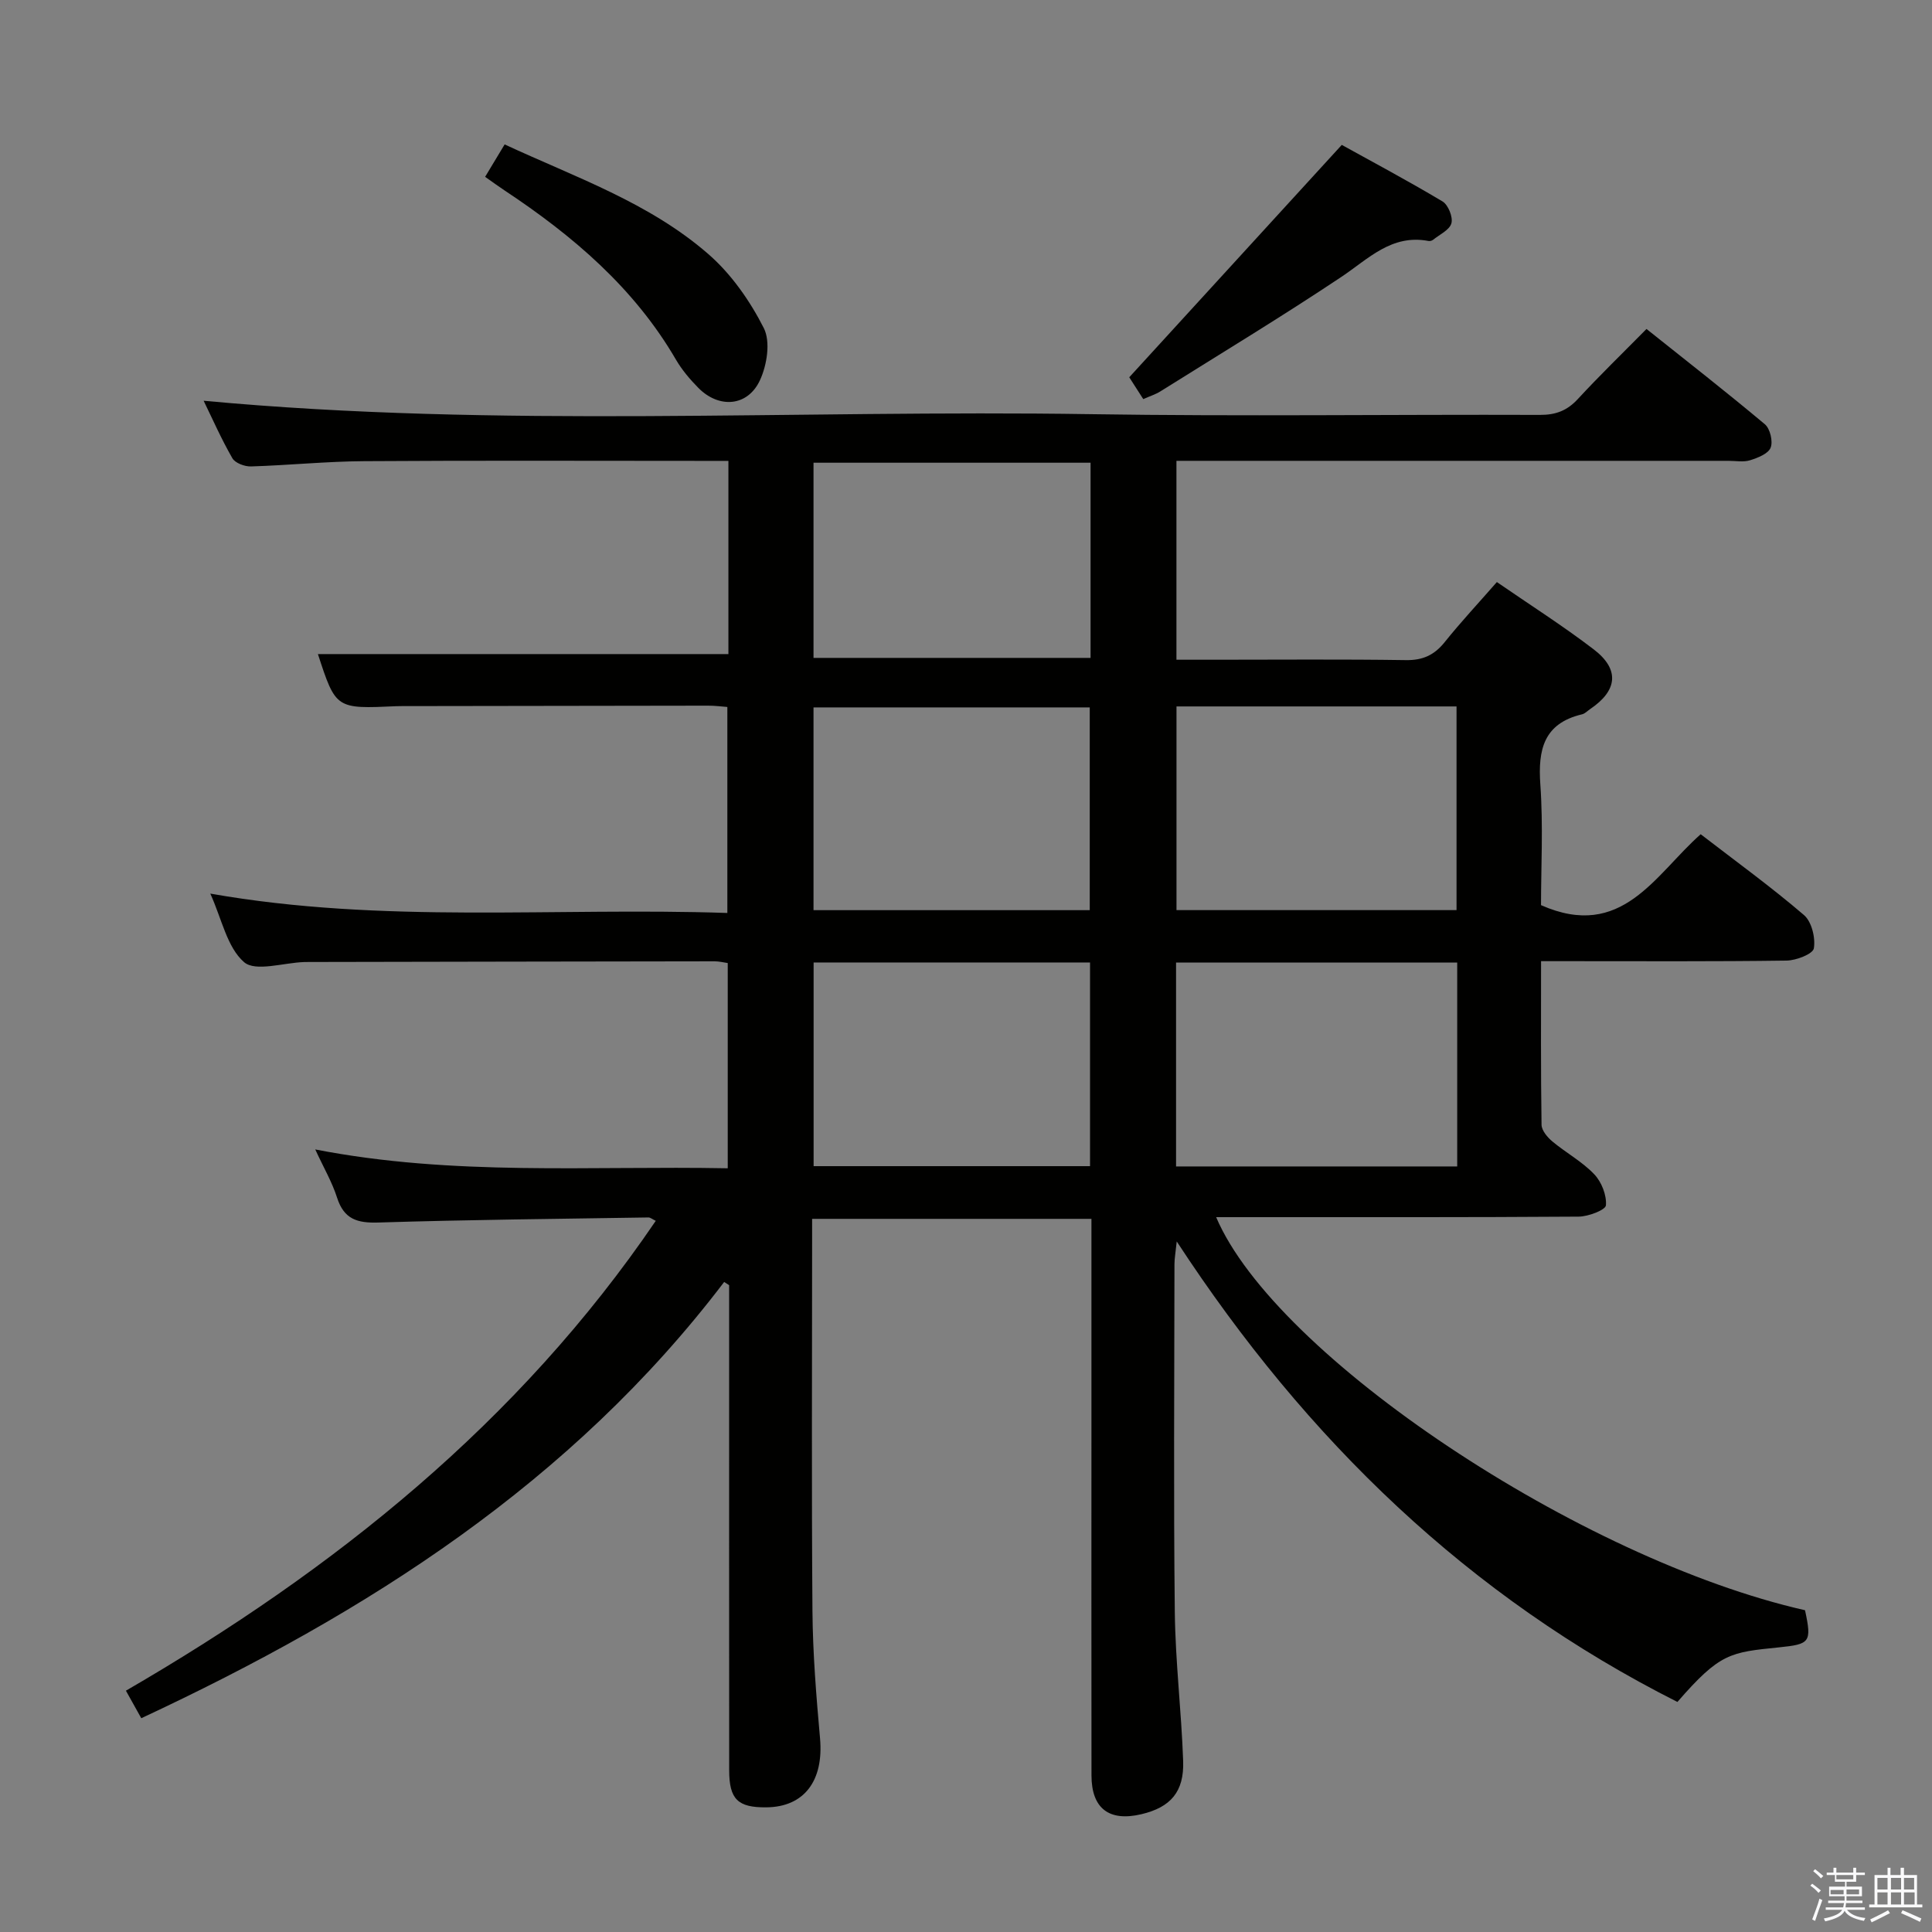 <svg enable-background="new 0 0 400 400" viewBox="0 0 400 400" xmlns="http://www.w3.org/2000/svg"><rect x="0" y="0" width="400" height="400" fill="#808080" stroke="none"/><path d="m374.8 390.4.4-.4c.7.5 1.3 1 1.8 1.4l-.5.5c-.5-.6-1.1-1.1-1.7-1.5zm1 7.3-.6-.3c.5-1.4 1.1-2.8 1.5-4.3.2.1.4.2.6.3-.5 1.3-1 2.8-1.5 4.3zm-.4-10.3.4-.4c.4.3 1 .8 1.7 1.4l-.5.5c-.4-.5-1-1-1.6-1.5zm2.5.3h1.7v-1h.6v1h3.5v-1h.6v1h1.8v.5h-1.8v1.4h-2v1h3.2v2h-3.2v.9h3.3v.5h-3.4c0 .3-.1.6-.1.9h4v.5h-3.7c.7.9 1.9 1.5 3.8 1.7-.1.2-.2.4-.3.6-2.1-.4-3.5-1.1-4-2.1-.4 1-1.8 1.7-4 2.2-.1-.2-.2-.4-.3-.6 2.1-.4 3.4-1 3.8-1.8h-3.4v-.5h3.6c.1-.3.1-.6.2-.9h-3.3v-.5h3.4c0-.3 0-.6 0-.9h-3.2v-2h3.3v-1h-2.1v-1.4h-1.7v-.5zm1.1 3.5v1h2.7c0-.3 0-.4 0-.4 0-.1 0-.2 0-.2 0-.1 0-.2 0-.3h-2.7zm1.2-3v.9h3.5v-.9zm4.7 3h-2.6v.6.4h2.6z" fill="#fafafb"/><path d="m393.6 386.7h.6v1.5h2.7v6.1h1.1v.6h-11v-.6h1.1v-6.1h2.7v-1.5h.6v1.5h2.1v-1.5zm-2.7 8.8.4.6c-1.2.6-2.5 1.3-3.8 1.9-.1-.2-.2-.4-.3-.6 1.2-.6 2.5-1.2 3.7-1.9zm-2.2-6.7v2.4h2.1v-2.4zm0 3v2.5h2.1v-2.5zm2.8-3v2.4h2.1v-2.4zm0 3v2.5h2.1v-2.5zm6 6.1c-1.4-.7-2.7-1.3-3.9-1.8l.3-.6c1.5.6 2.7 1.2 3.9 1.7zm-1.2-9.1h-2.1v2.4h2.1zm-2.1 3v2.5h2.2v-2.5z" fill="#fafafb"/><g fill="#010100"><path d="m149.93 265.42c-31.55 41.49-73.86 68.47-120.68 90.32-1-1.79-1.94-3.47-3.18-5.7 43.14-25.02 81.29-55.5 109.7-97.28-.72-.34-1.12-.7-1.51-.7-18.64.29-37.28.47-55.91 1.05-4.37.14-7.13-.67-8.56-5.14-1.04-3.25-2.81-6.27-4.52-9.99 28.61 5.57 56.87 3.36 85.4 3.9 0-14.36 0-28.26 0-42.49-.83-.12-1.77-.36-2.7-.36-28 .03-55.99.09-83.99.14-.33 0-.67 0-1 .01-4.27.14-10.09 2.07-12.45.02-3.52-3.06-4.6-8.92-6.99-14.19 35.83 6.32 71.3 2.8 107.05 4.01 0-14.35 0-28.25 0-42.65-1.19-.09-2.62-.28-4.04-.27-20.66.02-41.33.06-61.99.09-.83 0-1.67-.01-2.5.02-12.53.57-12.53.57-16.24-10.79h84.99c0-12.73 0-26.02 0-40-1.89 0-3.67 0-5.45 0-23.33 0-46.66-.1-69.99.06-7.8.05-15.6.85-23.41 1.09-1.3.04-3.28-.7-3.85-1.7-2.29-3.98-4.15-8.21-5.95-11.9 61.25 5.72 122.53 1.83 183.7 2.78 30.99.48 61.99.04 92.99.15 3.27.01 5.62-.89 7.83-3.29 4.4-4.77 9.07-9.29 14.21-14.5 8.33 6.64 16.54 13.05 24.51 19.73 1.08.91 1.71 3.55 1.19 4.85-.5 1.26-2.66 2.1-4.25 2.6-1.37.43-2.97.12-4.47.12-36 0-71.99 0-107.99 0-1.97 0-3.94 0-6.31 0v41.18h7.98c13.16 0 26.33-.12 39.49.08 3.53.06 5.92-1.04 8.08-3.74 3.32-4.14 6.95-8.03 10.79-12.42 6.77 4.67 13.64 9.03 20.07 13.95 5.41 4.14 4.92 8.52-.76 12.35-.55.37-1.06.93-1.67 1.08-7.93 1.88-9.15 7.28-8.64 14.52.61 8.58.14 17.23.14 24.99 16.79 7.42 23.6-6.33 33.06-14.68 7.32 5.64 14.59 10.91 21.38 16.73 1.6 1.37 2.41 4.71 2.05 6.89-.19 1.17-3.65 2.51-5.65 2.54-15 .21-29.99.12-44.99.12-1.78 0-3.57 0-5.84 0 0 11.63-.07 22.75.1 33.87.02 1.19 1.23 2.62 2.27 3.48 2.81 2.34 6.14 4.14 8.63 6.76 1.52 1.58 2.6 4.33 2.43 6.44-.08.96-3.65 2.33-5.65 2.34-23.16.16-46.33.11-69.49.11-1.82 0-3.64 0-5.56 0 12.25 28.78 75.42 70.84 121.92 81.38 1.44 6.68 1.02 7.03-5.4 7.69-10.1 1.03-12.2 1.15-21.02 11.3-43.15-21.76-76.71-54.11-103.66-95.34-.24 2.33-.47 3.53-.47 4.73-.02 24-.2 48 .07 71.99.12 10.29 1.37 20.57 1.73 30.86.22 6.37-2.61 9.57-8.63 11-6.7 1.59-10.34-1.18-10.35-8.02-.03-24.16-.01-48.33-.01-72.49 0-14.14 0-28.28 0-42.75-19.22 0-38.14 0-57.83 0v5.2c0 25.33-.13 50.66.07 75.99.07 8.8.79 17.61 1.57 26.38.78 8.74-3.26 14.2-11.12 14.27-5.9.06-7.69-1.66-7.69-7.68-.03-28.83-.01-57.66-.01-86.49 0-4.64 0-9.29 0-13.93-.32-.23-.68-.45-1.03-.67zm93.65-119.16v42.17h57.98c0-14.28 0-28.17 0-42.17-19.48 0-38.58 0-57.98 0zm58.12 53.03c-19.56 0-38.8 0-58.21 0v42.21h58.21c0-14.11 0-27.89 0-42.21zm-133.27-10.85h57.19c0-14.3 0-28.21 0-41.98-19.29 0-38.18 0-57.19 0zm.02 53h57.23c0-14.29 0-28.19 0-42.17-19.21 0-38.1 0-57.23 0zm-.02-105.23h57.36c0-13.65 0-26.92 0-40.41-19.23 0-38.25 0-57.36 0z"/><path d="m236.7 82.63c-1.27-1.99-2.25-3.51-2.9-4.52 14.46-15.82 28.76-31.45 44-48.11 5.99 3.32 13.53 7.33 20.85 11.7 1.18.7 2.2 3.23 1.85 4.52-.37 1.39-2.44 2.33-3.8 3.43-.24.19-.65.3-.95.24-7.66-1.45-12.43 3.7-18.05 7.45-12.29 8.2-24.95 15.86-37.47 23.7-.95.6-2.06.94-3.53 1.59z"/><path d="m100.44 36.61c1.46-2.43 2.64-4.4 4.04-6.71 14.61 6.79 30 12.06 42.26 22.78 4.7 4.11 8.56 9.65 11.4 15.25 1.42 2.81.66 7.65-.8 10.79-2.53 5.47-8.48 5.91-12.75 1.59-1.74-1.76-3.39-3.71-4.63-5.83-8.67-14.9-21.37-25.69-35.49-35.05-1.23-.81-2.42-1.69-4.03-2.82z"/></g></svg>